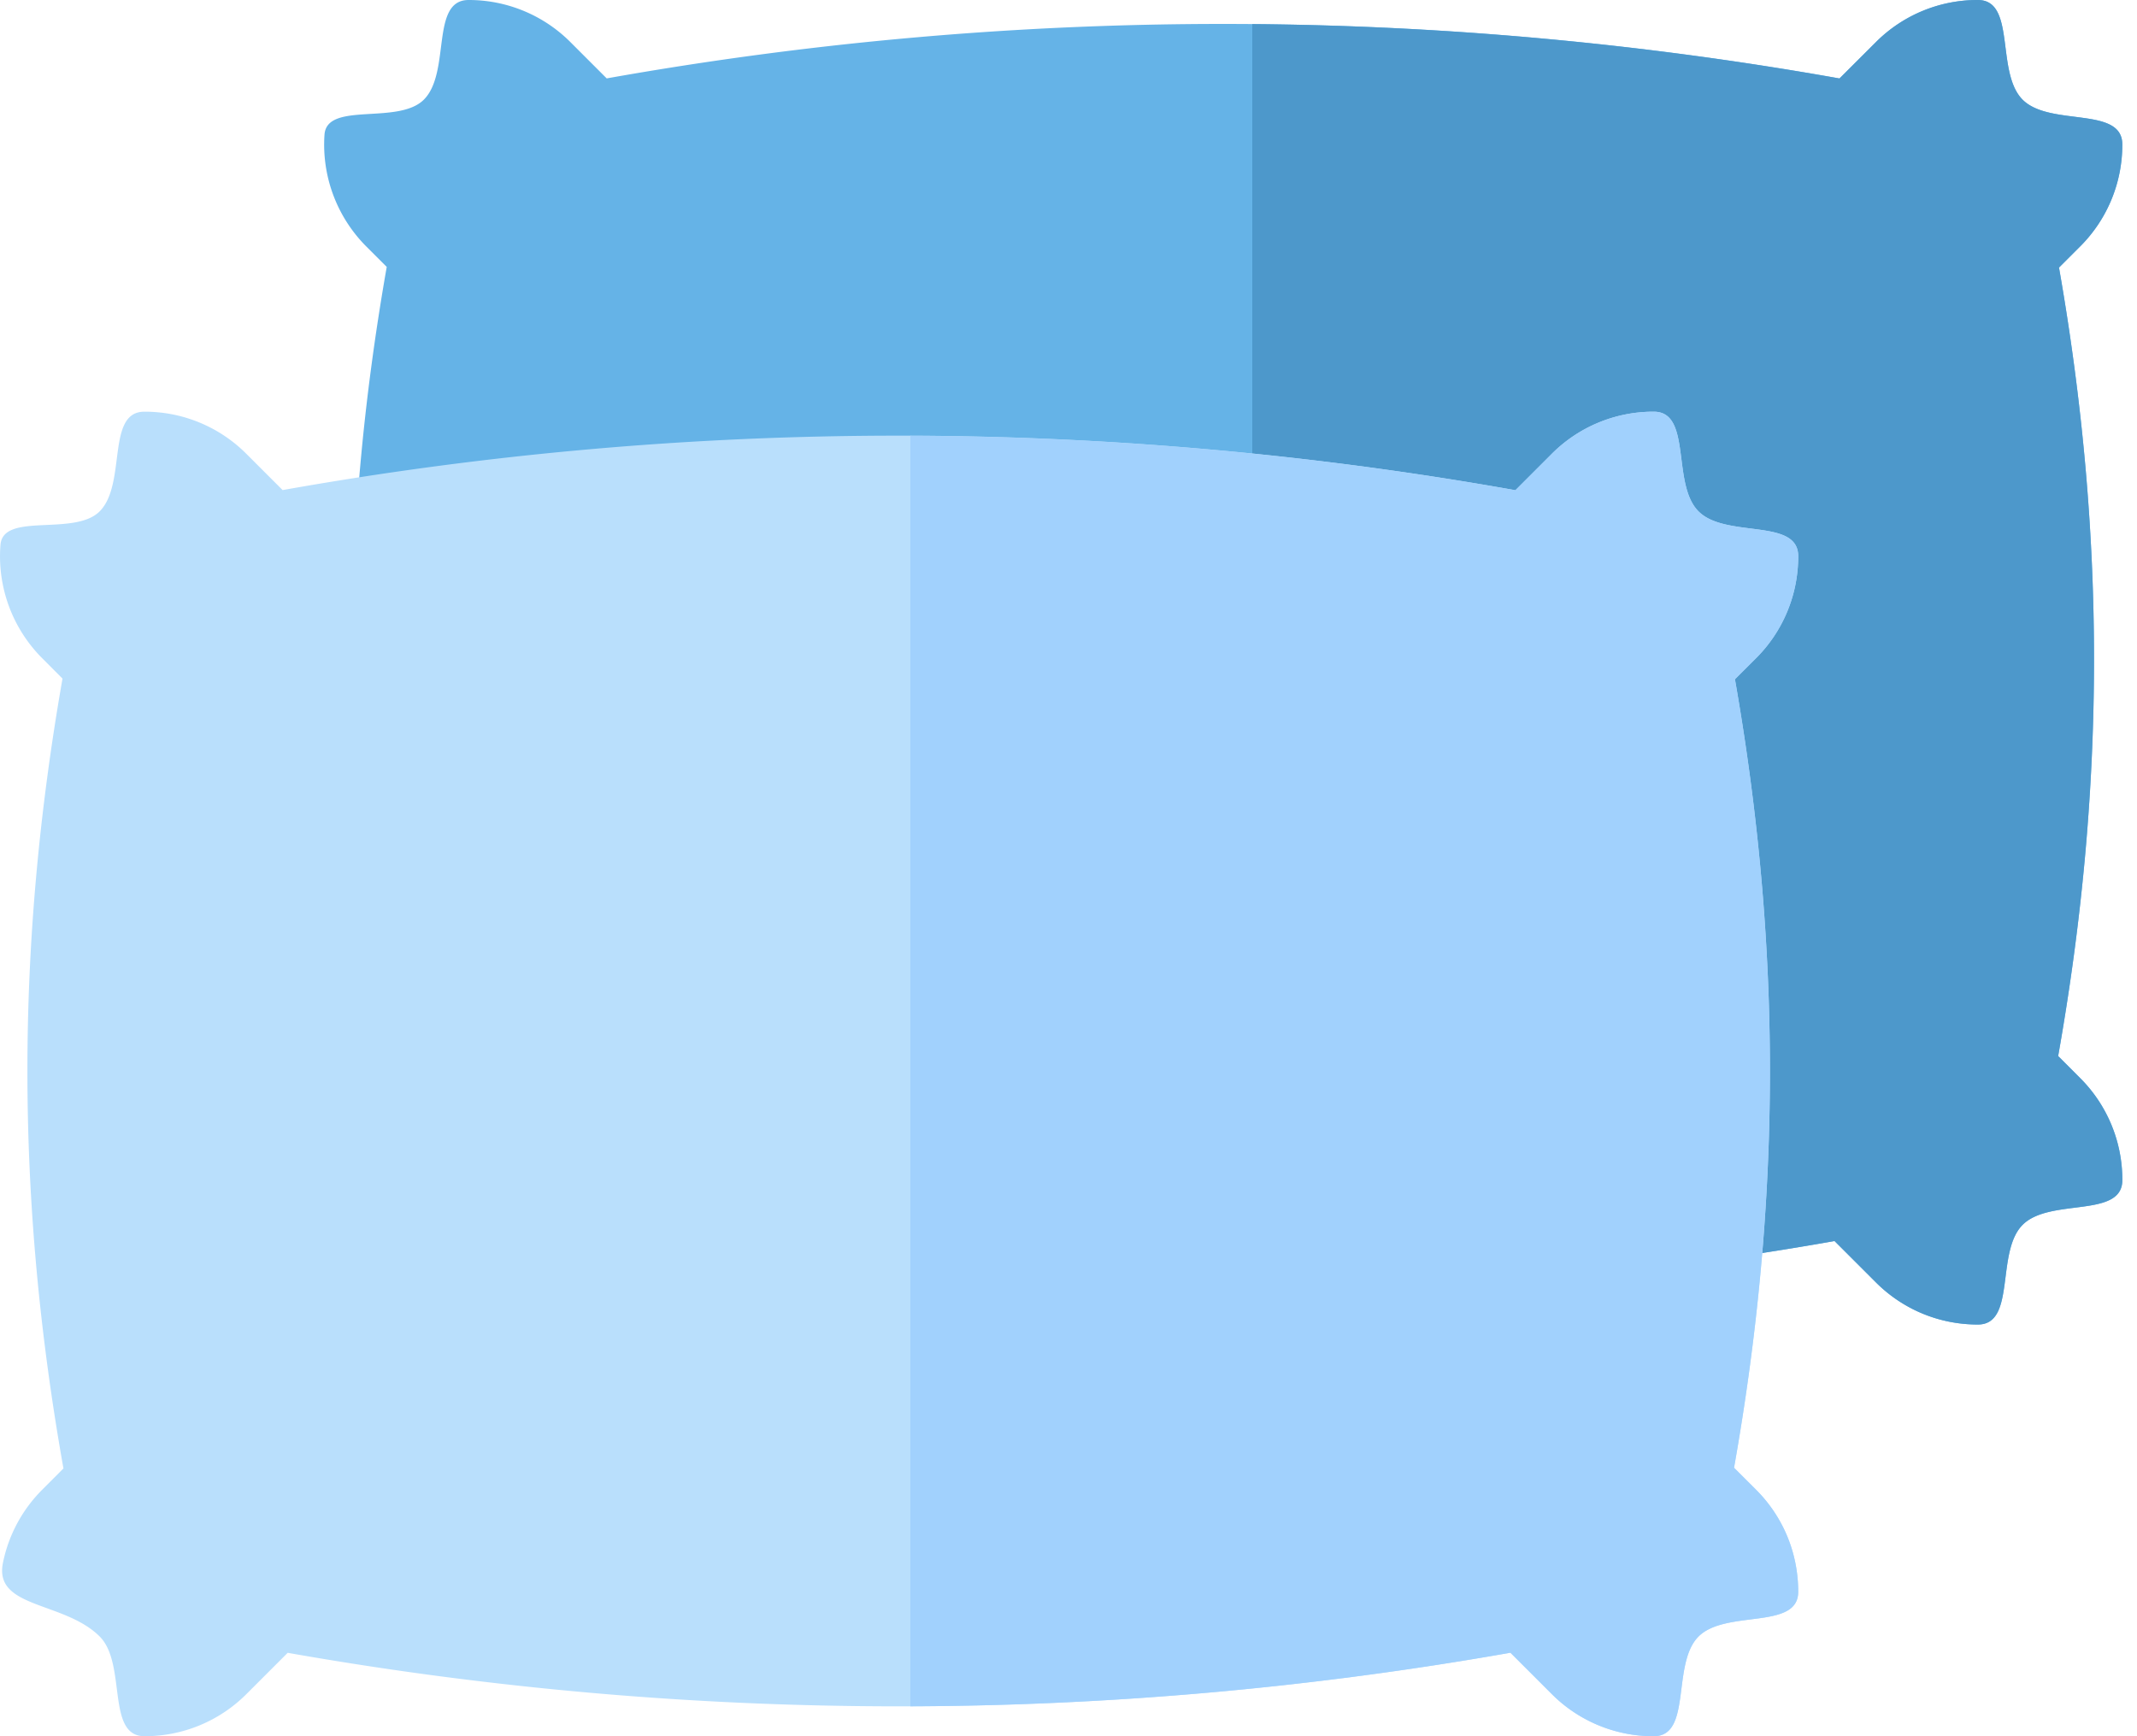 <svg width="32" height="26" fill="none" xmlns="http://www.w3.org/2000/svg"><path class="p-545AC3" d="M30.82 15.814c.711-4.016.716-7.794.012-11.807l.314-.314a2.15 2.15 0 00.634-1.53c0-.578-1.084-.262-1.492-.67-.41-.41-.093-1.493-.671-1.493a2.15 2.15 0 00-1.53.634l-.542.541a52.608 52.608 0 00-18.46-.001l-.54-.54A2.15 2.15 0 007.017 0c-.578 0-.262 1.084-.67 1.492-.386.385-1.454.022-1.488.526a2.16 2.16 0 00.628 1.675l.304.304c-.706 4.02-.702 7.804.013 11.828l-.317.316a2.166 2.166 0 000 3.06 2.15 2.15 0 001.53.634 2.15 2.15 0 001.53-.634l.615-.615a52.619 52.619 0 0018.31-.002l.616.617a2.15 2.15 0 001.53.634c.578 0 .262-1.084.67-1.493.409-.409 1.493-.093 1.493-.67a2.15 2.15 0 00-.634-1.53l-.327-.328z" fill="#65B3E7"/><path class="p-404AA2" d="M30.819 15.814c.712-4.016.716-7.794.013-11.807l.314-.314a2.15 2.15 0 00.634-1.53c0-.578-1.084-.262-1.493-.67-.408-.41-.093-1.493-.67-1.493a2.15 2.15 0 00-1.53.634l-.542.541a52.759 52.759 0 00-8.793-.814v19.024a52.785 52.785 0 008.718-.8l.617.616c.408.409.951.634 1.53.634.577 0 .262-1.084.67-1.493.409-.409 1.493-.093 1.493-.67a2.15 2.15 0 00-.634-1.53l-.327-.328z" fill="#4D98CB"/><path class="p-85D3FD" d="M25.966 21.98c.712-4.017.716-7.795.013-11.808l.314-.314a2.15 2.15 0 00.634-1.53c0-.577-1.084-.261-1.493-.67-.409-.409-.093-1.493-.67-1.493a2.15 2.15 0 00-1.53.634l-.542.542a52.603 52.603 0 00-18.46-.002l-.54-.54a2.15 2.15 0 00-1.53-.634c-.577 0-.262 1.084-.67 1.493-.38.379-1.447.005-1.485.502a2.16 2.16 0 00.626 1.698l.303.304C.231 14.182.235 17.966.95 21.99l-.316.317a2.151 2.151 0 00-.59 1.097c-.139.687.916.571 1.449 1.103.408.409.093 1.493.67 1.493a2.15 2.15 0 001.53-.634l.615-.615a52.617 52.617 0 0018.31-.002l.616.617a2.15 2.15 0 001.53.634c.578 0 .262-1.084.671-1.493.409-.408 1.492-.093 1.492-.67 0-.578-.224-1.122-.633-1.53l-.327-.327z" fill="#B9DFFC"/><path class="p-22B8F9" d="M25.966 21.98c.712-4.017.717-7.795.014-11.808l.314-.313a2.15 2.15 0 00.633-1.53c0-.578-1.084-.262-1.492-.671-.409-.409-.093-1.493-.671-1.493a2.15 2.15 0 00-1.53.634l-.542.542a52.753 52.753 0 00-9.06-.816v19.027a52.748 52.748 0 008.985-.802l.617.616a2.15 2.15 0 001.53.634c.578 0 .262-1.084.67-1.493.41-.408 1.493-.093 1.493-.67 0-.578-.225-1.122-.633-1.53l-.328-.327z" fill="#A1D1FD"/></svg>